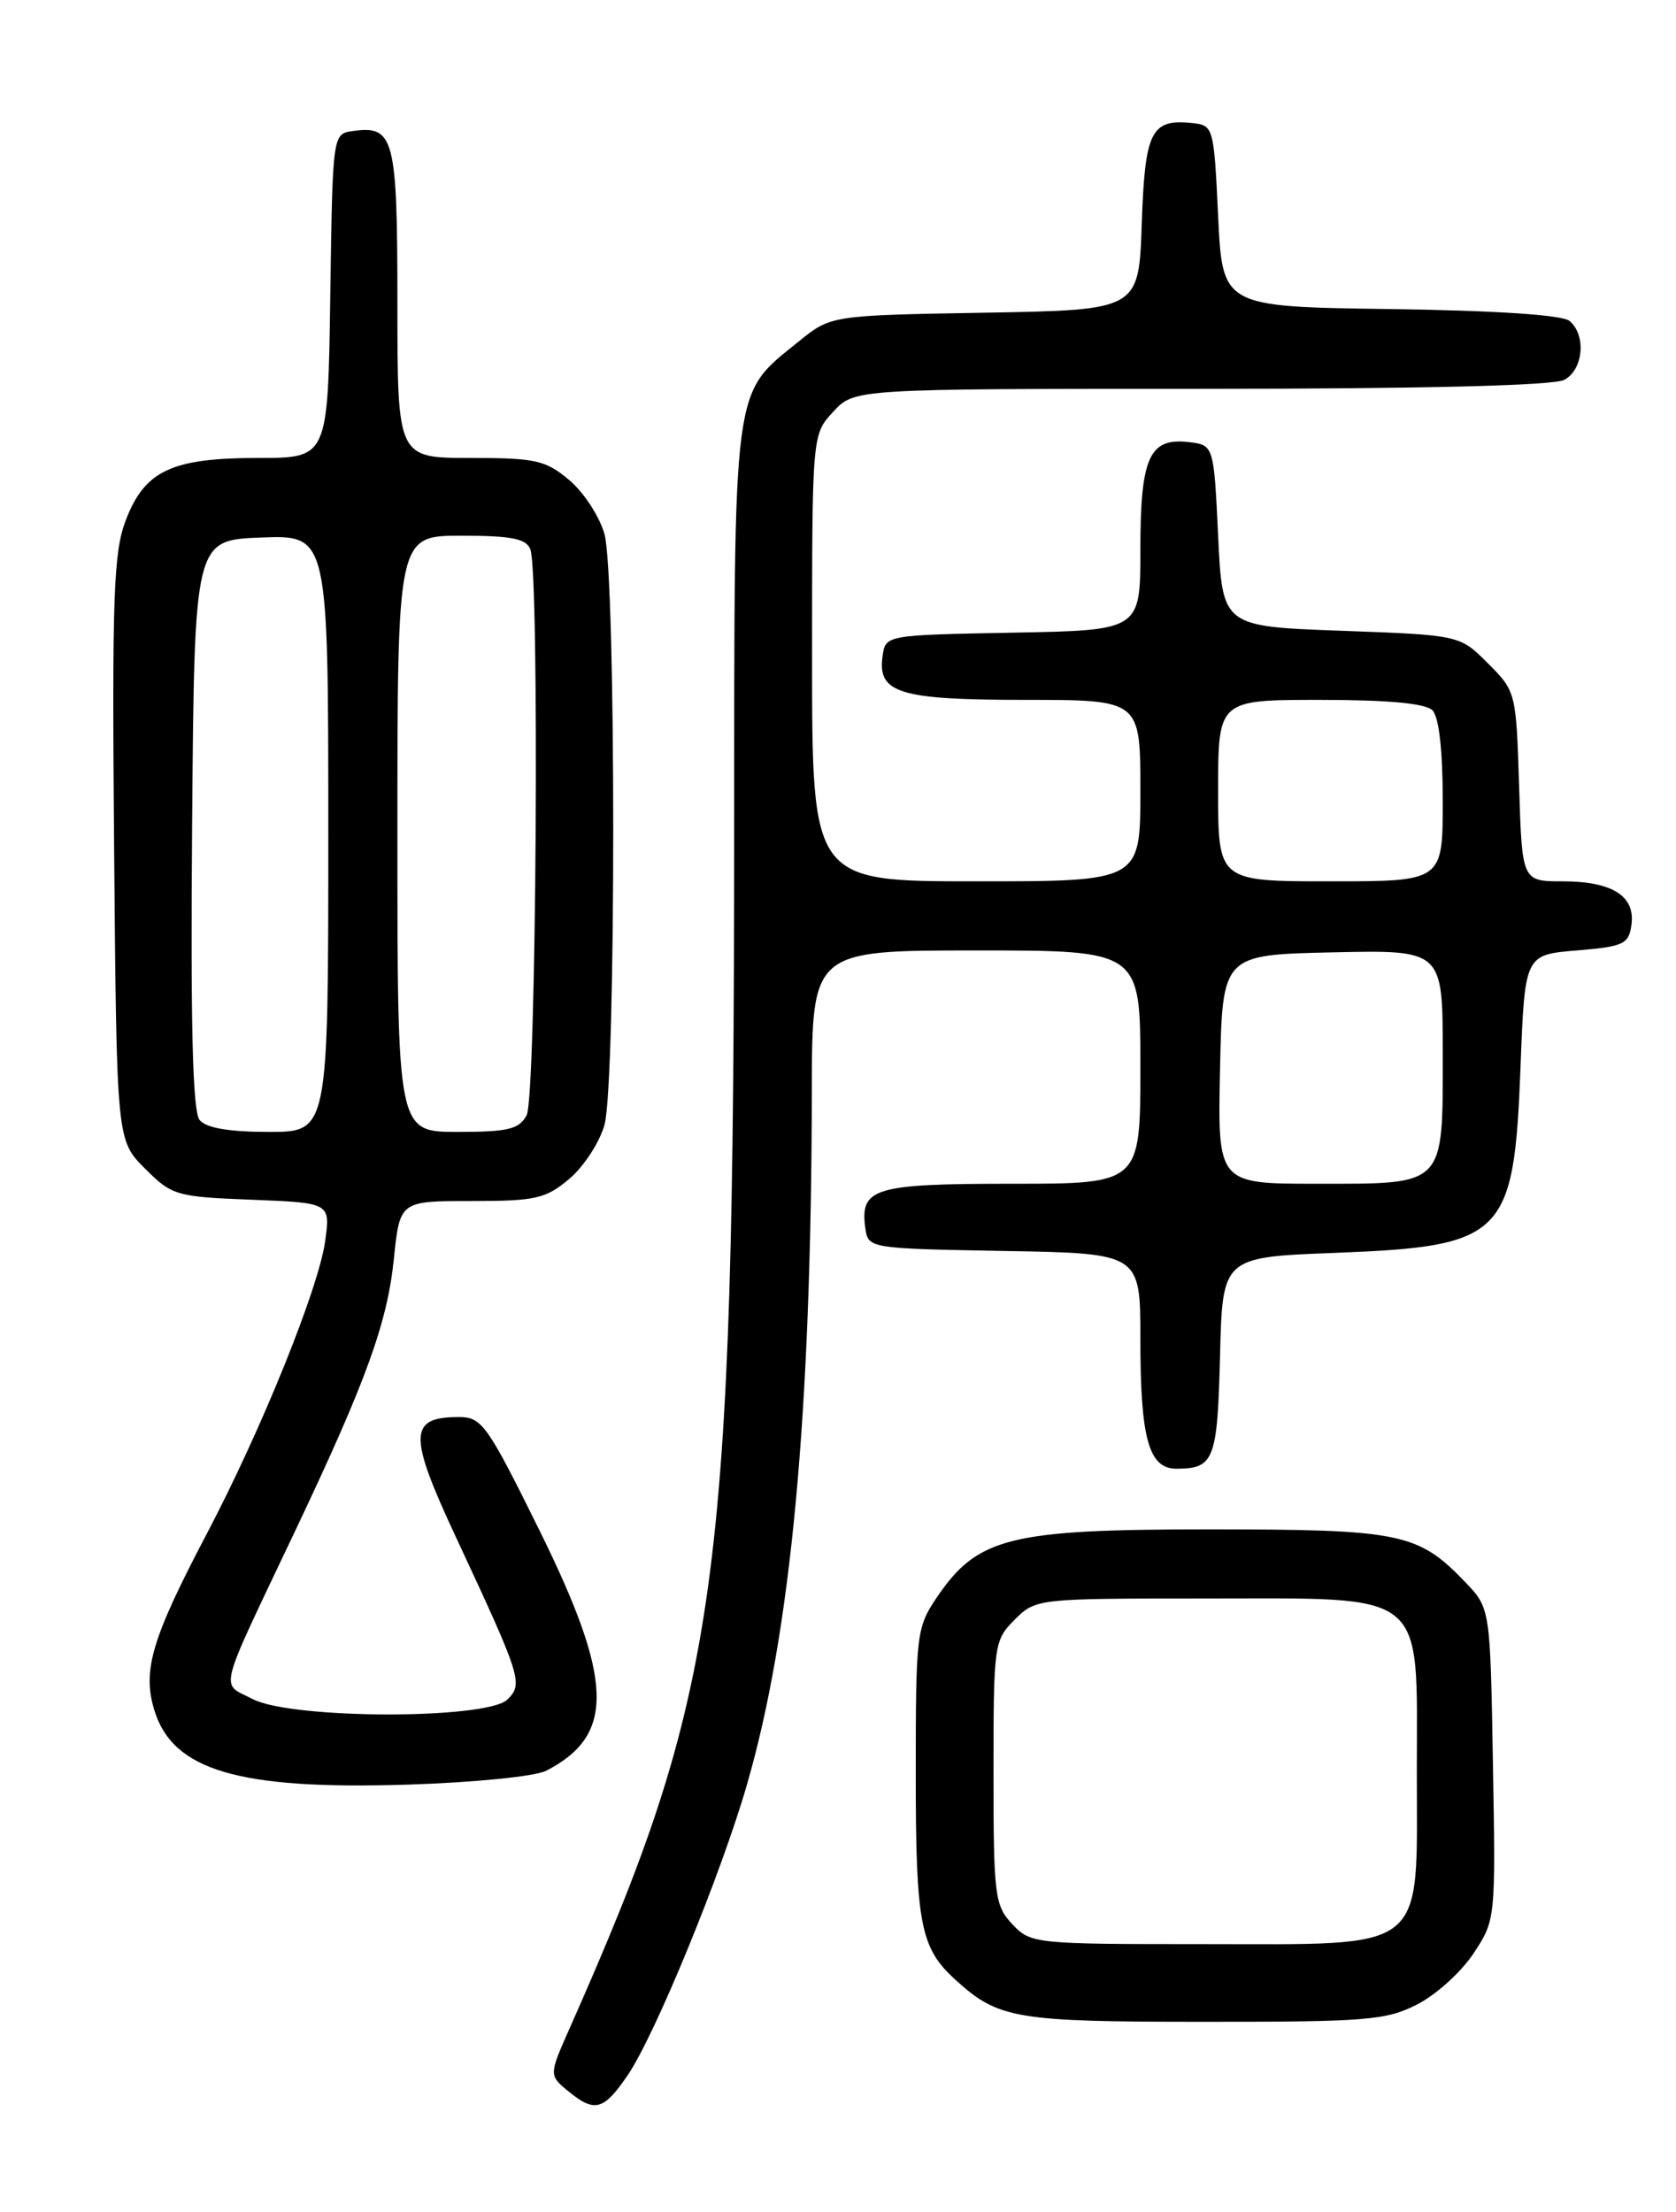 <?xml version="1.0" encoding="UTF-8" standalone="no"?>
<!DOCTYPE svg PUBLIC "-//W3C//DTD SVG 1.1//EN" "http://www.w3.org/Graphics/SVG/1.1/DTD/svg11.dtd" >
<svg xmlns="http://www.w3.org/2000/svg" xmlns:xlink="http://www.w3.org/1999/xlink" version="1.1" viewBox="0 0 194 256">
 <g >
 <path fill="currentColor"
d=" M 72.67 240.15 C 75.85 235.46 83.49 216.85 86.47 206.51 C 91.56 188.92 93.91 163.83 93.97 126.25 C 94.00 110.00 94.00 110.00 113.00 110.00 C 132.00 110.00 132.00 110.00 132.00 123.50 C 132.00 137.00 132.00 137.00 117.12 137.00 C 101.11 137.00 99.51 137.49 100.17 142.19 C 100.50 144.48 100.66 144.50 116.25 144.78 C 132.00 145.05 132.00 145.05 132.00 154.96 C 132.00 166.56 132.97 170.01 136.23 169.98 C 140.53 169.96 140.92 168.95 141.22 156.96 C 141.50 145.50 141.50 145.50 154.50 145.00 C 174.12 144.25 175.25 143.12 176.00 123.55 C 176.50 110.50 176.50 110.50 182.50 110.00 C 187.94 109.55 188.53 109.27 188.84 107.06 C 189.32 103.71 186.63 102.00 180.90 102.00 C 176.18 102.00 176.18 102.00 175.84 91.02 C 175.50 80.13 175.47 80.00 172.23 76.77 C 168.97 73.50 168.97 73.50 155.23 73.00 C 141.50 72.50 141.50 72.50 141.00 62.00 C 140.50 51.50 140.50 51.50 137.55 51.16 C 133.02 50.65 132.00 52.95 132.00 63.66 C 132.00 72.95 132.00 72.95 117.25 73.22 C 102.50 73.50 102.50 73.50 102.16 75.94 C 101.55 80.22 104.09 81.00 118.69 81.00 C 132.00 81.00 132.00 81.00 132.00 91.50 C 132.00 102.00 132.00 102.00 113.00 102.00 C 94.00 102.00 94.00 102.00 94.00 76.15 C 94.00 50.29 94.00 50.29 96.45 47.65 C 98.90 45.00 98.90 45.00 139.02 45.00 C 164.76 45.00 179.82 44.63 181.07 43.96 C 183.28 42.78 183.64 38.78 181.67 37.14 C 180.84 36.45 173.19 35.94 160.92 35.77 C 141.50 35.50 141.50 35.50 141.00 25.00 C 140.51 14.69 140.46 14.50 138.00 14.24 C 133.23 13.75 132.53 15.15 132.16 25.90 C 131.82 35.88 131.82 35.88 114.00 36.19 C 96.18 36.50 96.18 36.50 92.44 39.53 C 84.74 45.77 85.00 43.76 84.98 96.48 C 84.93 183.83 83.32 195.52 65.89 234.85 C 63.52 240.19 63.52 240.19 65.91 242.13 C 68.86 244.52 69.91 244.21 72.67 240.15 Z  M 164.04 231.98 C 166.22 230.87 169.15 228.22 170.56 226.08 C 173.11 222.23 173.13 222.10 172.81 204.17 C 172.50 186.13 172.50 186.13 169.61 183.11 C 164.14 177.41 162.16 177.00 139.91 177.00 C 116.85 177.00 113.17 177.92 108.46 184.84 C 106.09 188.34 106.00 189.06 106.00 205.28 C 106.00 222.76 106.52 225.45 110.65 229.18 C 115.58 233.65 117.60 233.99 139.29 233.99 C 158.18 234.00 160.44 233.82 164.04 231.98 Z  M 63.21 204.94 C 71.21 200.84 71.04 194.53 62.48 177.19 C 56.39 164.86 55.78 164.00 53.11 164.00 C 47.30 164.00 47.25 166.05 52.72 177.78 C 60.35 194.14 60.58 194.85 58.75 196.68 C 56.41 199.02 33.77 198.99 29.25 196.64 C 25.47 194.68 25.02 196.45 34.25 177.00 C 42.39 159.83 44.83 153.11 45.59 145.70 C 46.28 139.00 46.28 139.00 54.56 139.00 C 62.00 139.00 63.16 138.74 65.89 136.44 C 67.57 135.03 69.40 132.21 69.97 130.19 C 71.32 125.31 71.32 66.69 69.97 61.81 C 69.40 59.79 67.57 56.97 65.89 55.56 C 63.15 53.26 62.01 53.00 54.42 53.00 C 46.00 53.00 46.00 53.00 46.00 35.12 C 46.00 15.89 45.64 14.49 40.81 15.17 C 38.50 15.50 38.50 15.53 38.23 34.25 C 37.96 53.00 37.96 53.00 29.93 53.00 C 19.86 53.00 16.75 54.46 14.55 60.23 C 13.14 63.93 12.96 68.99 13.21 98.23 C 13.50 131.96 13.50 131.96 16.77 135.23 C 19.91 138.37 20.40 138.51 29.14 138.85 C 38.24 139.21 38.24 139.21 37.64 143.63 C 36.89 149.09 30.26 165.49 23.94 177.50 C 17.57 189.62 16.47 193.30 17.85 197.88 C 19.96 204.91 27.60 207.16 47.21 206.54 C 54.84 206.30 61.94 205.59 63.21 204.94 Z  M 141.22 123.75 C 141.50 110.50 141.50 110.50 154.25 110.22 C 167.00 109.94 167.00 109.94 167.00 121.90 C 167.00 137.41 167.39 137.00 152.40 137.00 C 140.94 137.00 140.94 137.00 141.22 123.75 Z  M 141.00 91.50 C 141.00 81.00 141.00 81.00 152.80 81.00 C 160.64 81.00 165.00 81.40 165.80 82.20 C 166.56 82.96 167.00 86.80 167.00 92.70 C 167.00 102.00 167.00 102.00 154.00 102.00 C 141.00 102.00 141.00 102.00 141.00 91.50 Z  M 117.17 222.69 C 115.14 220.52 115.00 219.40 115.00 205.14 C 115.00 190.30 115.06 189.85 117.45 187.45 C 119.89 185.02 120.04 185.00 139.32 185.00 C 165.52 185.00 164.00 183.77 164.00 205.00 C 164.00 226.25 165.56 225.00 139.04 225.00 C 119.75 225.00 119.30 224.95 117.17 222.69 Z  M 23.11 129.63 C 22.30 128.66 22.05 118.81 22.24 95.38 C 22.50 62.50 22.50 62.50 30.25 62.21 C 38.00 61.92 38.00 61.92 38.00 96.46 C 38.00 131.00 38.00 131.00 31.12 131.00 C 26.52 131.00 23.87 130.55 23.11 129.63 Z  M 46.00 96.50 C 46.00 62.00 46.00 62.00 53.39 62.00 C 59.21 62.00 60.92 62.34 61.39 63.58 C 62.47 66.40 62.08 126.99 60.96 129.07 C 60.09 130.69 58.83 131.00 52.96 131.00 C 46.00 131.00 46.00 131.00 46.00 96.50 Z "/>
</g>
</svg>